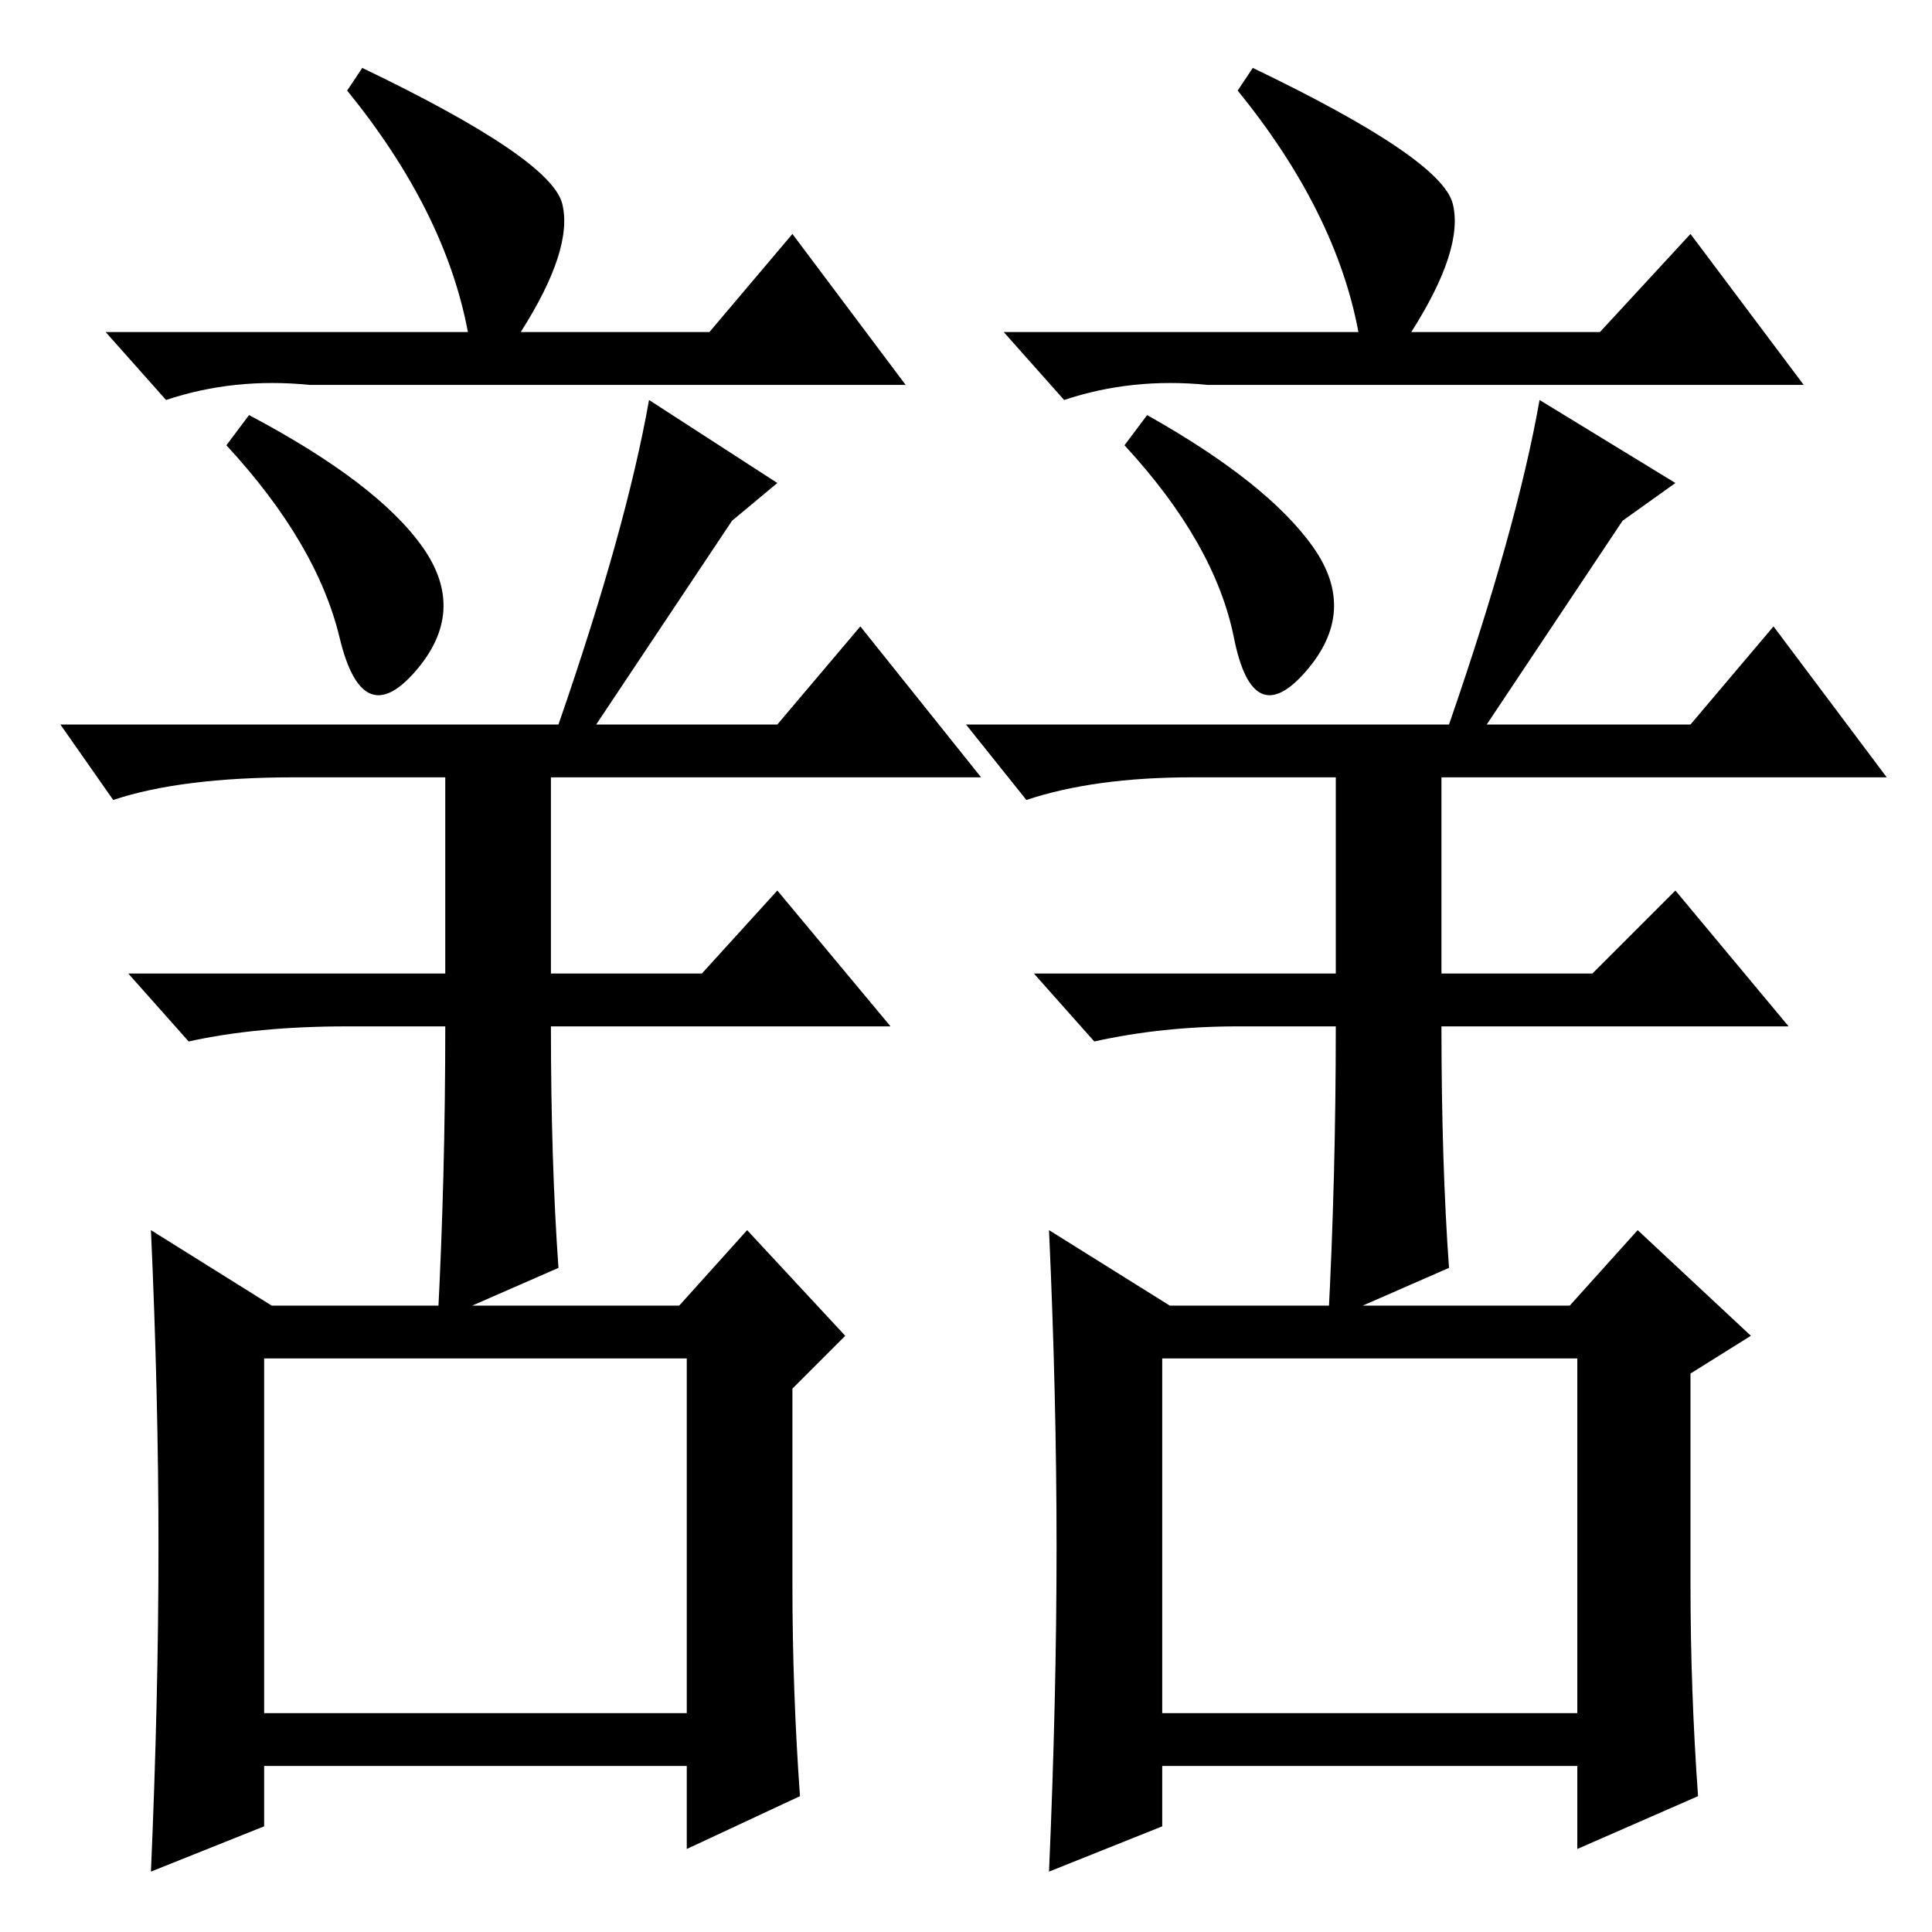 <?xml version="1.0" standalone="no"?>
<!DOCTYPE svg PUBLIC "-//W3C//DTD SVG 1.1//EN" "http://www.w3.org/Graphics/SVG/1.1/DTD/svg11.dtd" >
<svg xmlns="http://www.w3.org/2000/svg" xmlns:xlink="http://www.w3.org/1999/xlink" version="1.1" viewBox="0 -36 256 256">
  <g transform="matrix(1 0 0 -1 0 220)">
   <path fill="currentColor"
d="M33 201q17 -9 23 -17.5t-1 -16.5t-10 4.5t-15 25.5zM86 203l17 -11l-6 -5l-18 -27h24l11 13l16 -20h-57v-26h20l10 11l15 -18h-45q0 -18 1 -32l-16 -7q1 19 1 39h-13q-12 0 -21 -2l-8 9h42v26h-20q-15 0 -24 -3l-7 10h66q9 26 12 43zM105 225l15 -20h-79q-10 1 -19 -2
l-8 9h48q-3 16 -16 32l2 3q25 -12 26.5 -18t-5.5 -17h25zM91 76h-56v-47h56v47zM99 93l13 -14l-7 -7v-26q0 -14 1 -28l-15 -7v11h-56v-8l-15 -6q1 23 1 43t-1 42l16 -10h54zM152 201q16 -9 22 -17.5t-1 -16.5t-9.5 4.5t-14.5 25.5zM204 203l18 -11l-7 -5l-18 -27h27l11 13
l15 -20h-59v-26h20l11 11l15 -18h-46q0 -18 1 -32l-16 -7q1 19 1 39h-13q-10 0 -19 -2l-8 9h40v26h-19q-13 0 -22 -3l-8 10h64q9 26 12 43zM224 225l15 -20h-79q-10 1 -19 -2l-8 9h47q-3 16 -16 32l2 3q25 -12 26.5 -18t-5.5 -17h25zM209 76h-55v-47h55v47zM217 93l15 -14
l-8 -5v-28q0 -14 1 -28l-16 -7v11h-55v-8l-15 -6q1 23 1 43t-1 42l16 -10h53z" />
  </g>

</svg>
